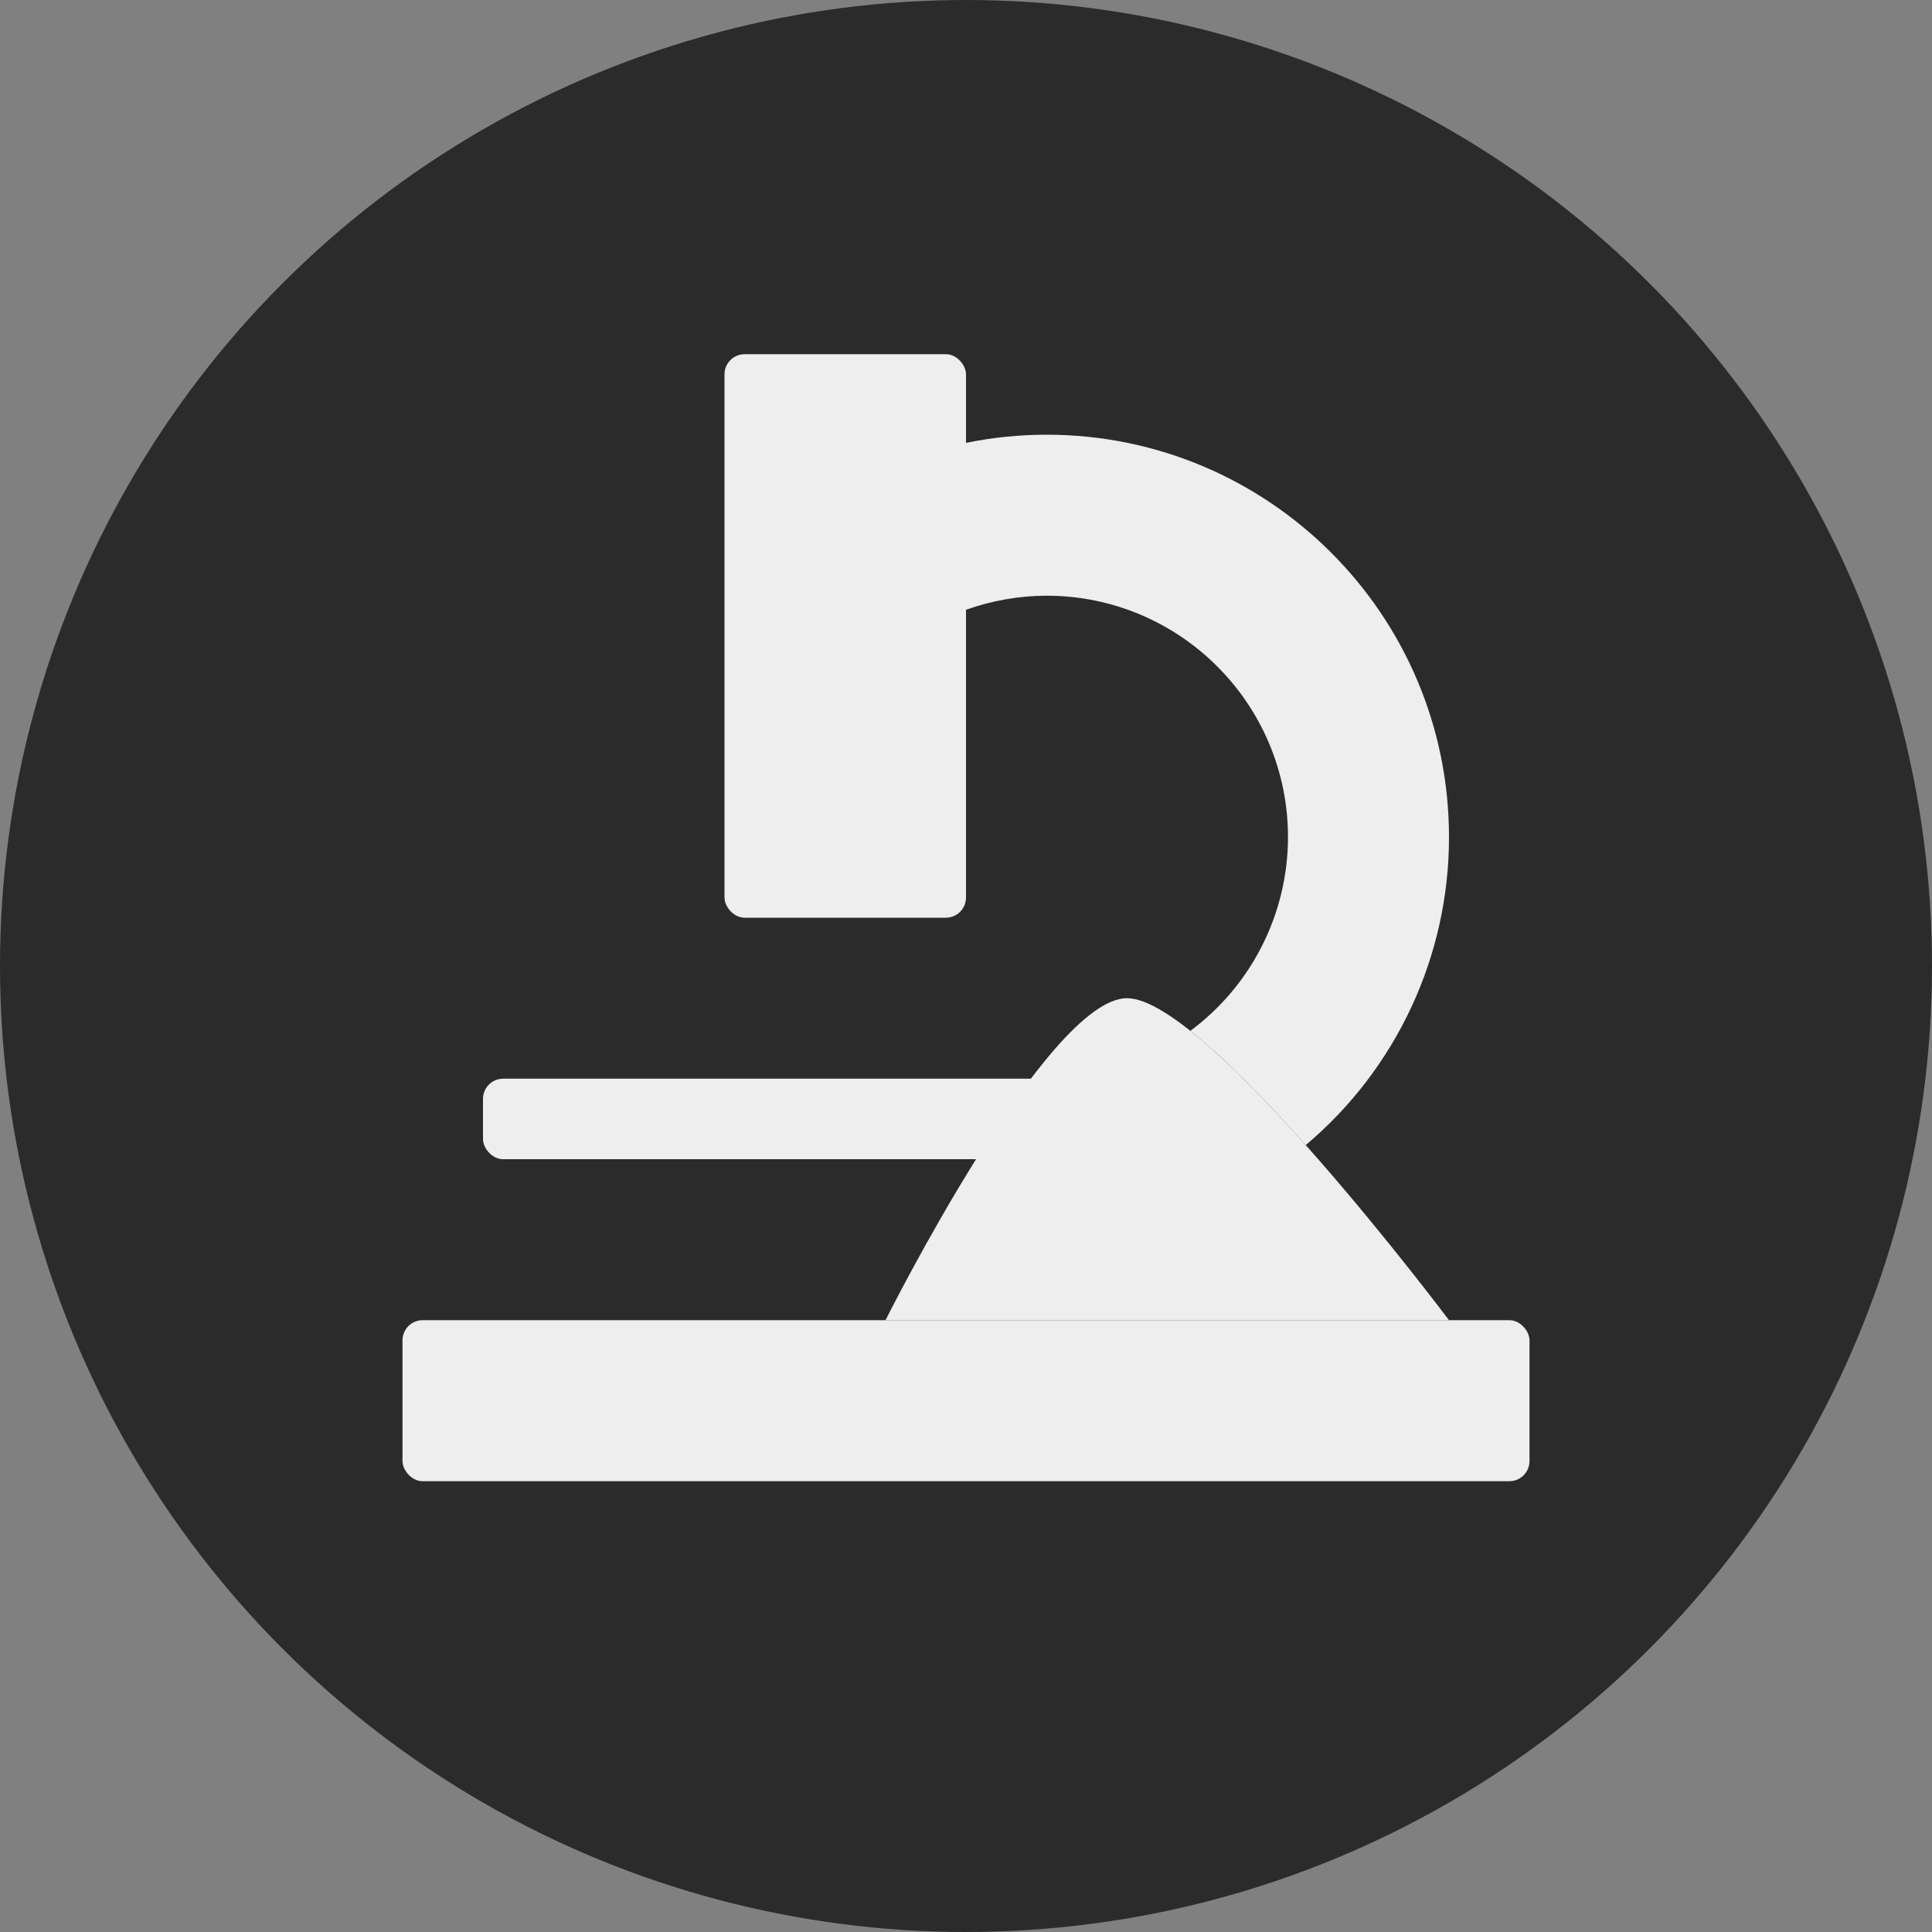 <?xml version="1.0" encoding="UTF-8" standalone="no"?>
<!-- Created with Inkscape (http://www.inkscape.org/) -->

<svg
   xmlns:osb="http://www.openswatchbook.org/uri/2009/osb"
   xmlns:dc="http://purl.org/dc/elements/1.1/"
   xmlns:cc="http://creativecommons.org/ns#"
   xmlns:rdf="http://www.w3.org/1999/02/22-rdf-syntax-ns#"
   xmlns:svg="http://www.w3.org/2000/svg"
   xmlns="http://www.w3.org/2000/svg"
   xmlns:xlink="http://www.w3.org/1999/xlink"
   xmlns:sodipodi="http://sodipodi.sourceforge.net/DTD/sodipodi-0.dtd"
   xmlns:inkscape="http://www.inkscape.org/namespaces/inkscape"
   width="768"
   height="768"
   viewBox="0 0 768 768"
   id="svg2"
   version="1.1"
   inkscape:version="0.91 r13725"
   sodipodi:docname="photonflow-logo.svg"
   inkscape:export-filename="./photonflow-logo_48dp.png"
   inkscape:export-xdpi="22.5"
   inkscape:export-ydpi="22.5">
  <rect x="0" y="0" width="768" height="768" fill="#808080" stroke="none"/>
  <defs
     id="defs4">
    <inkscape:path-effect
       effect="spiro"
       id="path-effect4308"
       is_visible="true" />
    <inkscape:path-effect
       effect="spiro"
       id="path-effect4304"
       is_visible="true" />
    <inkscape:path-effect
       effect="spiro"
       id="path-effect4298"
       is_visible="true" />
    <inkscape:path-effect
       effect="spiro"
       id="path-effect4294"
       is_visible="true" />
    <inkscape:path-effect
       effect="spiro"
       id="path-effect4290"
       is_visible="true" />
    <inkscape:path-effect
       effect="spiro"
       id="path-effect4286"
       is_visible="true" />
    <inkscape:path-effect
       effect="spiro"
       id="path-effect4281"
       is_visible="true" />
    <inkscape:path-effect
       is_visible="true"
       id="path-effect4277"
       effect="spiro" />
    <inkscape:path-effect
       effect="spiro"
       id="path-effect4273"
       is_visible="true" />
    <inkscape:path-effect
       is_visible="true"
       id="path-effect4269"
       effect="spiro" />
    <inkscape:path-effect
       is_visible="true"
       id="path-effect4265"
       effect="spiro" />
    <inkscape:path-effect
       effect="spiro"
       id="path-effect4261"
       is_visible="true" />
    <inkscape:path-effect
       is_visible="true"
       id="path-effect4257"
       effect="spiro" />
    <inkscape:path-effect
       effect="spiro"
       id="path-effect4253"
       is_visible="true" />
    <inkscape:path-effect
       effect="spiro"
       id="path-effect4249"
       is_visible="true" />
    <inkscape:path-effect
       effect="spiro"
       id="path-effect4245"
       is_visible="true" />
    <inkscape:path-effect
       effect="spiro"
       id="path-effect4241"
       is_visible="true" />
    <inkscape:path-effect
       effect="spiro"
       id="path-effect4237"
       is_visible="true" />
    <inkscape:path-effect
       effect="spiro"
       id="path-effect4233"
       is_visible="true" />
    <linearGradient
       id="linearGradient4185"
       osb:paint="solid"
       gradientTransform="translate(0,952.724)">
      <stop
         style="stop-color:#e2e2e2;stop-opacity:1;"
         offset="0"
         id="stop4187" />
    </linearGradient>
    <linearGradient
       id="linearGradient4176"
       osb:paint="solid"
       gradientTransform="translate(-64,-419.638)">
      <stop
         style="stop-color:#eeeeee;stop-opacity:1;"
         offset="0"
         id="stop4178" />
    </linearGradient>
    <linearGradient
       id="linearGradient4170"
       osb:paint="solid"
       gradientTransform="translate(-64,860.362)">
      <stop
         style="stop-color:#bebebe;stop-opacity:1;"
         offset="0"
         id="stop4172" />
    </linearGradient>
    <inkscape:path-effect
       effect="spiro"
       id="path-effect4142"
       is_visible="true" />
    <linearGradient
       inkscape:collect="always"
       xlink:href="#linearGradient4176"
       id="linearGradient4180"
       x1="224"
       y1="892.362"
       x2="448"
       y2="892.362"
       gradientUnits="userSpaceOnUse"
       gradientTransform="translate(0,-128)" />
  </defs>
  <sodipodi:namedview
     id="base"
     pagecolor="#ffffff"
     bordercolor="#666666"
     borderopacity="1.0"
     inkscape:pageopacity="0.0"
     inkscape:pageshadow="2"
     inkscape:zoom="0.63183594"
     inkscape:cx="396.88437"
     inkscape:cy="459.10305"
     inkscape:document-units="px"
     inkscape:current-layer="g4210"
     showgrid="false"
     units="px"
     inkscape:object-paths="true"
     inkscape:snap-intersection-paths="true"
     inkscape:object-nodes="true"
     inkscape:snap-smooth-nodes="true"
     inkscape:snap-midpoints="true"
     inkscape:snap-global="true"
     inkscape:window-width="2507"
     inkscape:window-height="1416"
     inkscape:window-x="2613"
     inkscape:window-y="24"
     inkscape:window-maximized="1">
    <inkscape:grid
       type="xygrid"
       id="grid4136" />
  </sodipodi:namedview>
  <g
     inkscape:label="Layer 1"
     inkscape:groupmode="layer"
     id="layer1"
     transform="translate(0,-284.362)">
    <g
       id="g4210"
       transform="translate(64,-64)">
      <circle
         style="fill:#2b2b2b;fill-opacity:1;stroke:none;stroke-width:4;stroke-linecap:round;stroke-linejoin:round;stroke-miterlimit:4;stroke-dasharray:none;stroke-opacity:1"
         id="path4312"
         cx="320"
         cy="732.362"
         r="384" />
      <path
         sodipodi:nodetypes="ccccccccc"
         inkscape:connector-curvature="0"
         id="path4146"
         d="m 352,521.162 c -10.749,0.004 -21.469,1.091 -32,3.244 l 0,66.354 c 10.271,-3.67 21.093,-5.563 32,-5.598 53.019,10e-6 96,42.981 96,96 -0.041,30.356 -14.438,58.904 -38.822,76.984 13.957,11.087 30.333,27.962 45.871,45.41 36.108,-30.4 56.951,-75.193 56.951,-122.395 0,-88.366 -71.634,-160 -160,-160 z"
         style="fill:url(#linearGradient4176);fill-opacity:1;stroke:none;stroke-width:4;stroke-linecap:round;stroke-miterlimit:4;stroke-dasharray:none;stroke-opacity:1" />
      <rect
         ry="8"
         rx="8"
         y="873.162"
         x="96"
         height="64"
         width="448"
         id="rect4138"
         style="fill:url(#linearGradient4176);fill-opacity:1;stroke:none;stroke-width:4;stroke-linecap:round;stroke-miterlimit:4;stroke-dasharray:none;stroke-opacity:1" />
      <path
         sodipodi:nodetypes="cscc"
         inkscape:connector-curvature="0"
         id="path4144"
         d="m 288,873.162 c 0,0 64,-128 96,-128 32,0 128,128 128,128 z"
         style="fill:url(#linearGradient4180);fill-opacity:1;fill-rule:evenodd;stroke:none;stroke-width:1px;stroke-linecap:butt;stroke-linejoin:miter;stroke-opacity:1" />
      <rect
         ry="8"
         rx="8"
         y="489.162"
         x="224"
         height="224"
         width="96"
         id="rect4154"
         style="fill:url(#linearGradient4176);fill-opacity:1;stroke:none;stroke-width:4;stroke-linecap:round;stroke-miterlimit:4;stroke-dasharray:none;stroke-opacity:1" />
      <rect
         style="fill:url(#linearGradient4176);fill-opacity:1;stroke:none;stroke-width:4;stroke-linecap:round;stroke-linejoin:round;stroke-miterlimit:4;stroke-dasharray:none;stroke-opacity:1"
         id="rect4310"
         width="256"
         height="32"
         x="128"
         y="777.162"
         rx="8"
         ry="8" />
    </g>
  </g>
</svg>
